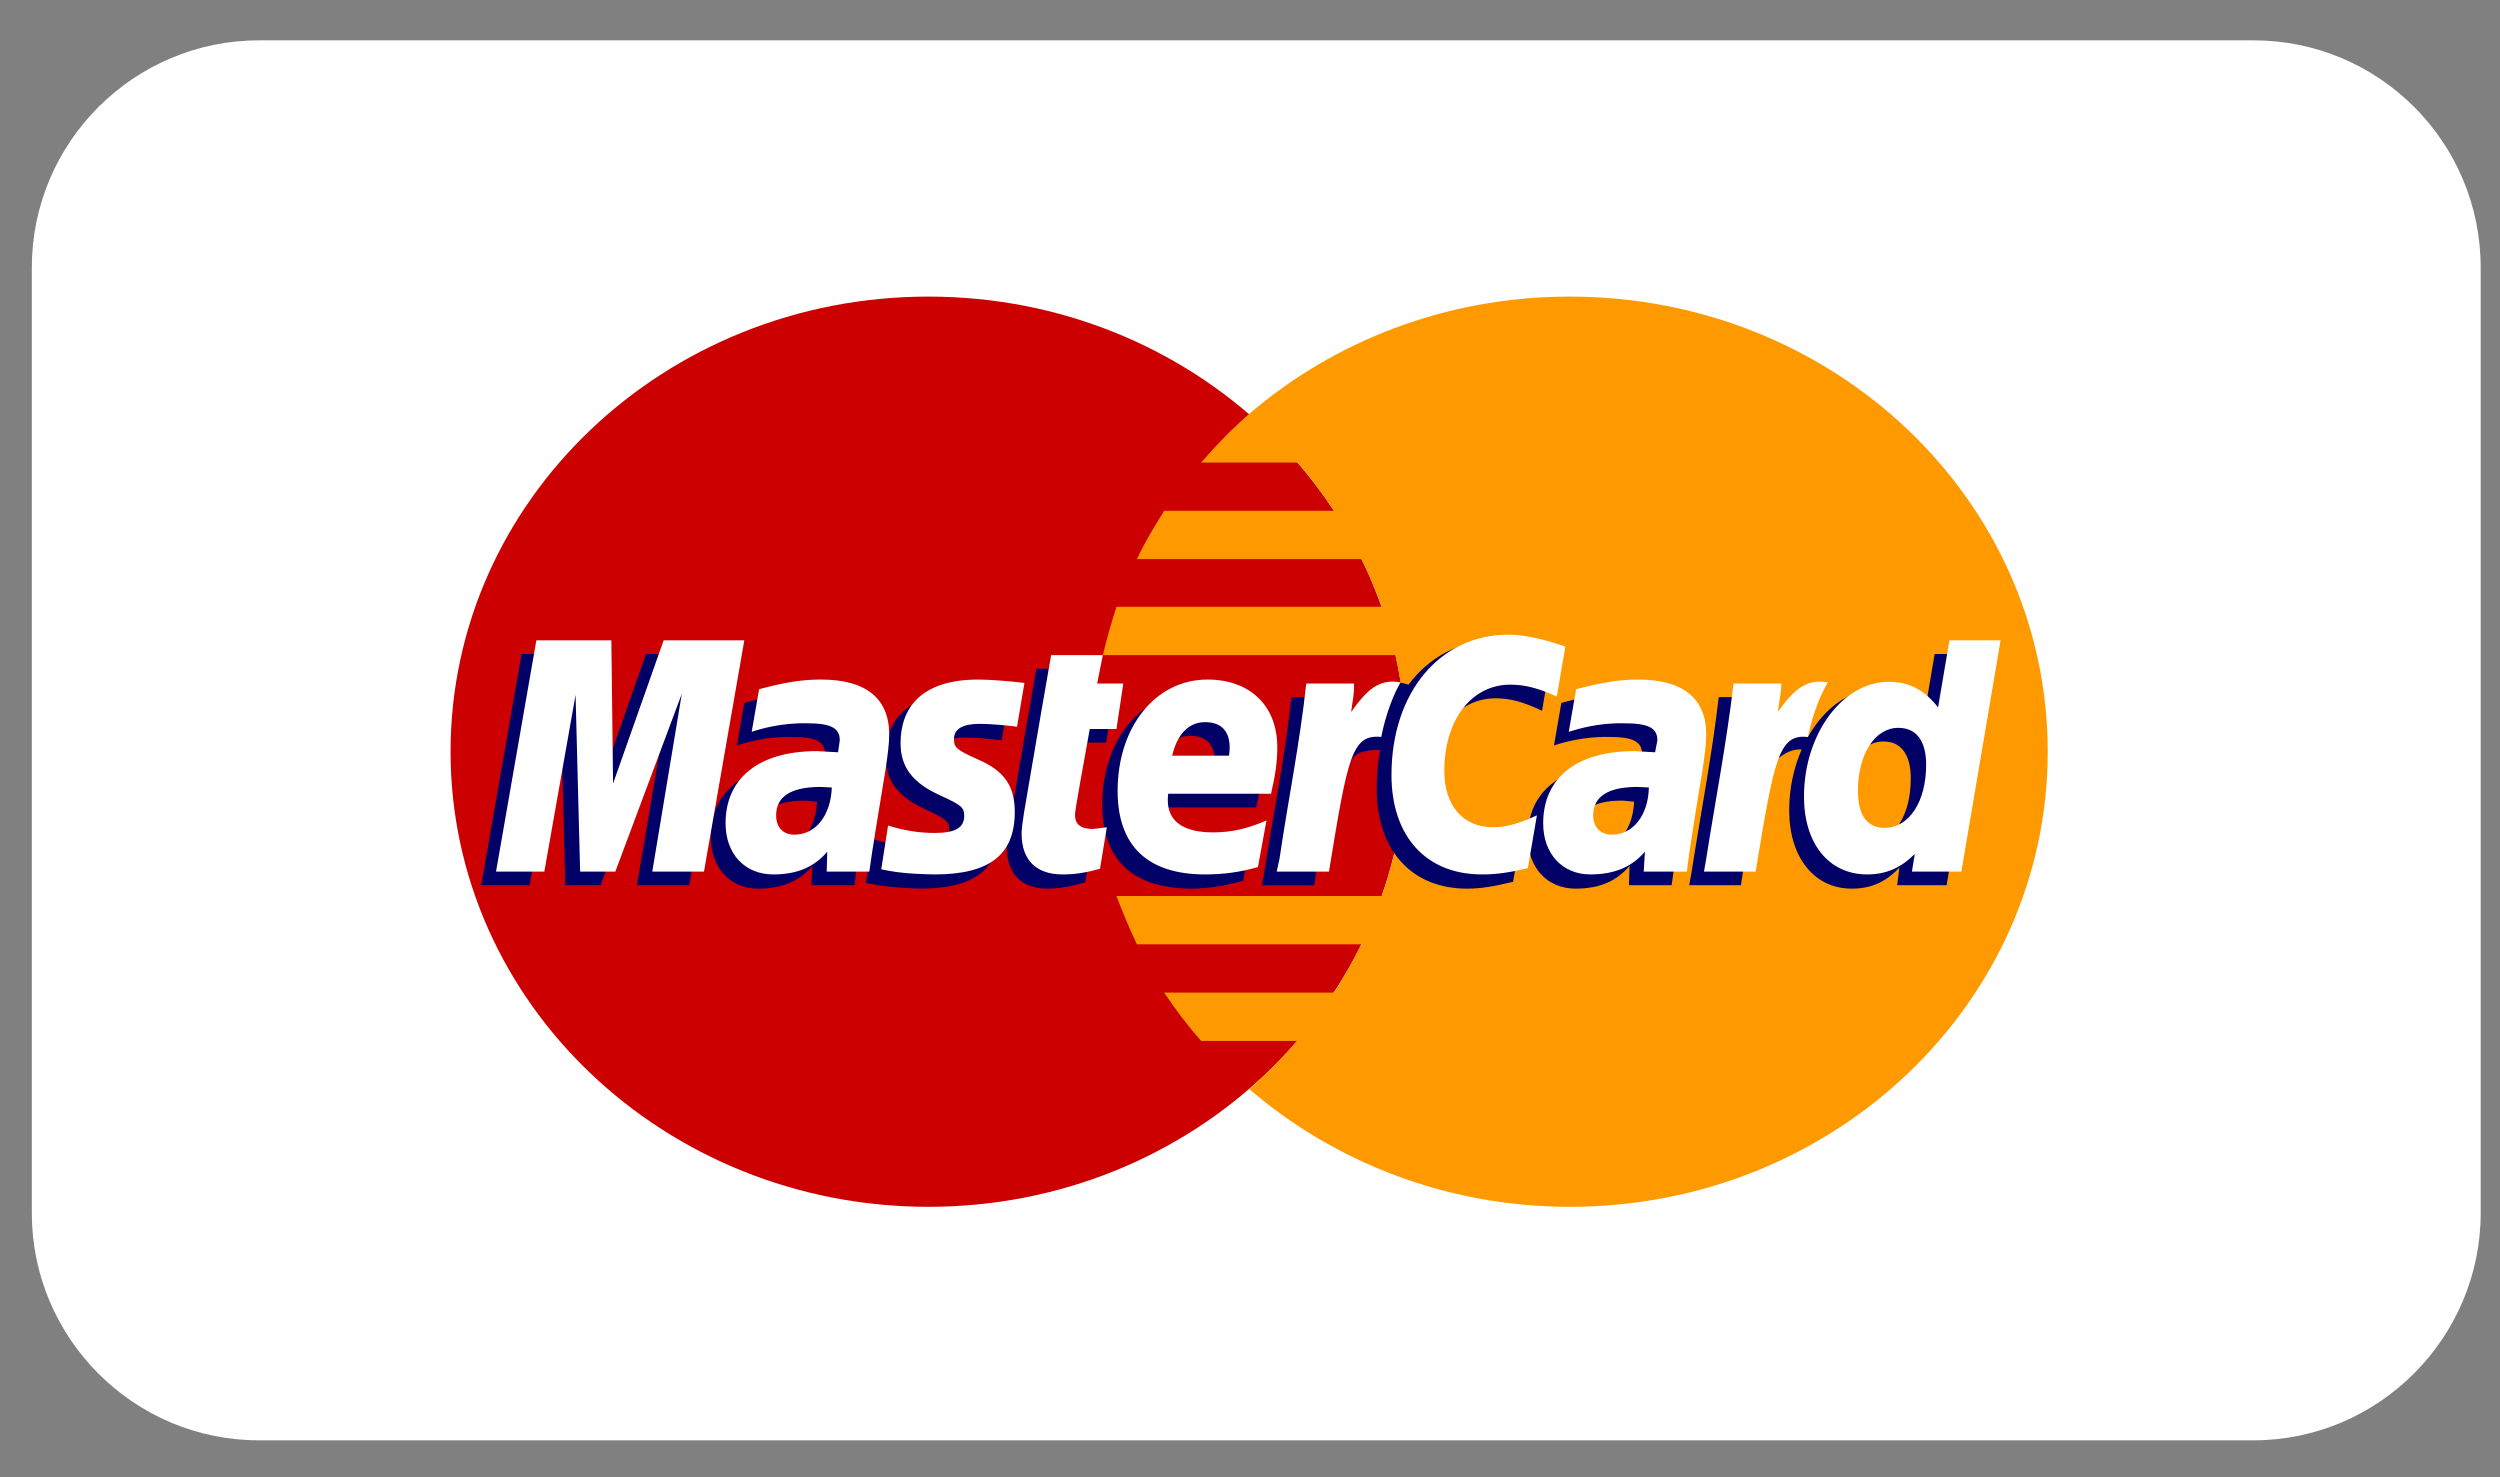<svg height="26" width="44" xmlns="http://www.w3.org/2000/svg" viewBox="0 0 44 26"><rect x="0" y="0" width="44" height="26" fill="#808080" stroke="none"/><path fill="#fff" fill-rule="evenodd" d="M.56 4.71c0-2.21 1.8-4 4-4h35.1c2.21 0 4 1.79 4 4v16.64c0 2.2-1.8 4-4 4h-35.1c-2.21 0-4-1.8-4-4v-16.64zm0 0"/><path fill="#c00" fill-rule="evenodd" d="M24.75 13.23c0 4.42-3.77 8.01-8.41 8.01-4.64 0-8.41-3.59-8.41-8.01 0-4.43 3.77-8.01 8.41-8.01 4.64 0 8.41 3.58 8.41 8.01"/><path fill="#f90" fill-rule="evenodd" d="M27.63 5.22c-2.17 0-4.15.78-5.65 2.07-.3.26-.58.55-.84.85h1.7c.23.27.44.55.64.85h-2.99c-.17.27-.34.55-.48.85h3.95c.14.27.25.55.36.84h-4.67c-.09.28-.17.56-.24.85h5.15c.12.55.19 1.12.19 1.7 0 .89-.15 1.74-.43 2.54h-4.67c.11.29.23.58.36.85h3.95c-.14.29-.31.58-.48.85h-2.99c.2.3.41.58.65.85h1.69c-.26.3-.54.58-.84.85 1.49 1.28 3.47 2.07 5.64 2.07 4.65 0 8.41-3.59 8.41-8.01 0-4.43-3.76-8.01-8.41-8.01"/><path fill="#006" fill-rule="evenodd" d="M14.38 14.11l-.21-.02c-.52 0-.78.17-.78.51 0 .2.13.33.33.33.37 0 .64-.34.66-.82zm.66 1.47h-.76l.02-.34c-.23.27-.54.4-.96.4-.49 0-.83-.37-.83-.91 0-.8.59-1.27 1.6-1.27l.38.02.03-.21c0-.22-.16-.3-.58-.3-.45-.01-.82.1-.97.15l.13-.75c.45-.12.75-.17 1.09-.17.78 0 1.2.33 1.2.97 0 .17-.03.38-.08.65-.08.48-.25 1.51-.27 1.76zm0 0M12.13 15.58h-.92l.53-3.13-1.17 3.13h-.62l-.08-3.11-.55 3.11h-.85l.71-4.07h1.31l.08 2.28.8-2.28h1.46l-.7 4.07M28.76 14.11l-.2-.02c-.52 0-.78.17-.78.51 0 .2.12.33.32.33.38 0 .64-.34.66-.82zm.66 1.47h-.75l.01-.34c-.23.27-.53.4-.95.4-.5 0-.84-.37-.84-.91 0-.8.59-1.27 1.61-1.27l.37.02.03-.21c0-.22-.16-.3-.58-.3-.45-.01-.82.1-.97.15l.13-.75c.45-.12.75-.17 1.09-.17.79 0 1.2.33 1.2.97 0 .17-.03.38-.07.65-.08.48-.25 1.51-.28 1.76zm0 0M19.1 15.53c-.25.07-.45.11-.66.11-.46 0-.72-.26-.72-.73-.01-.15.07-.53.13-.88.05-.31.39-2.26.39-2.26h.91l-.11.5h.55l-.12.8h-.55c-.11.63-.26 1.41-.26 1.51 0 .17.1.25.31.25l.25-.03-.12.73M21.88 15.5c-.31.09-.61.14-.93.14-1.02-.01-1.55-.51-1.55-1.48 0-1.13.68-1.96 1.59-1.96.75 0 1.23.47 1.23 1.2 0 .24-.03.47-.11.81h-1.81c-.06.48.26.68.79.68.32 0 .62-.07.94-.21l-.15.82zm-.51-1.96c.01-.07.1-.59-.42-.59-.29 0-.5.21-.58.59h1zm0 0M15.59 13.32c0 .42.21.7.69.92.37.17.43.22.43.37 0 .2-.16.29-.52.29-.28 0-.53-.04-.82-.13l-.13.77c.21.04.39.08.95.1.97 0 1.41-.35 1.41-1.11 0-.45-.19-.72-.64-.92-.39-.17-.43-.21-.43-.36 0-.18.15-.27.45-.27.18 0 .42.02.65.05l.13-.77c-.23-.03-.59-.06-.8-.06-1.02 0-1.38.51-1.37 1.12M26.32 12.29c.25 0 .49.06.82.22l.15-.89c-.14-.05-.61-.34-1.01-.34-.61 0-1.13.29-1.49.77-.53-.17-.75.17-1.01.5l-.24.06.03-.34h-.84c-.11 1.03-.32 2.06-.48 3.09l-.04.22h.92c.15-.95.23-1.55.28-1.96l.35-.18c.05-.18.21-.24.53-.24-.04.22-.06.45-.06.68 0 1.08.61 1.76 1.59 1.76.25 0 .47-.04.81-.12l.16-.93c-.3.14-.55.21-.78.21-.53 0-.85-.37-.85-.99 0-.9.48-1.52 1.16-1.52M34.05 11.51l-.2 1.18c-.25-.31-.52-.54-.87-.54-.46 0-.88.33-1.16.82-.38-.07-.78-.2-.78-.2.03-.27.05-.44.04-.5h-.83c-.12 1.03-.32 2.06-.48 3.09l-.04.22h.91c.12-.76.22-1.4.29-1.9.31-.27.47-.5.78-.49-.14.32-.22.69-.22 1.07 0 .83.44 1.38 1.1 1.38.34 0 .59-.11.84-.37l-.04.31h.87l.69-4.07h-.9zm-1.14 3.3c-.31 0-.47-.21-.47-.65 0-.65.29-1.11.71-1.11.31 0 .48.23.48.65 0 .66-.3 1.11-.72 1.11zm0 0"/><path fill="#fff" fill-rule="evenodd" d="M12.39 15.34h-.91l.52-3.13-1.17 3.13h-.62l-.08-3.11-.55 3.11h-.85l.71-4.07h1.32l.03 2.52.89-2.52h1.42l-.71 4.07M14.64 13.86l-.2-.01c-.52 0-.78.17-.78.5 0 .21.12.34.32.34.38 0 .64-.34.66-.83zm.66 1.48h-.75l.01-.35c-.23.27-.53.4-.95.4-.5 0-.84-.36-.84-.9 0-.8.59-1.27 1.61-1.27l.37.02.03-.21c0-.22-.16-.3-.58-.3-.45-.01-.82.1-.97.15l.13-.75c.45-.12.75-.17 1.09-.17.79 0 1.2.33 1.2.97 0 .17-.03.38-.07.65-.08.48-.25 1.51-.28 1.76zm0 0M27.55 11.38l-.15.88c-.33-.15-.56-.21-.82-.21-.68 0-1.16.62-1.16 1.52 0 .61.33.99.86.99.22 0 .47-.07.77-.21l-.16.93c-.34.08-.55.11-.81.11-.98 0-1.59-.67-1.59-1.75 0-1.45.85-2.47 2.06-2.47.39 0 .86.16 1 .21M29.02 13.86l-.2-.01c-.52 0-.78.17-.78.5 0 .21.13.34.33.34.37 0 .64-.34.65-.83zm.67 1.48h-.76l.02-.35c-.23.27-.54.4-.96.4-.49 0-.83-.36-.83-.9 0-.8.59-1.27 1.6-1.27l.37.02.04-.21c0-.22-.16-.3-.59-.3-.45-.01-.81.1-.97.15l.13-.75c.46-.12.76-.17 1.09-.17.79 0 1.2.33 1.2.97 0 .17-.03.38-.07.65-.08.48-.25 1.51-.27 1.76zm0 0M19.36 15.29c-.25.07-.44.1-.66.1-.46 0-.72-.25-.72-.72 0-.15.07-.53.13-.88.05-.31.39-2.26.39-2.26h.91l-.1.5h.46l-.12.8h-.47c-.11.63-.26 1.41-.26 1.51 0 .17.1.25.32.25l.24-.03-.12.73M21.21 15.39c-1.01 0-1.54-.5-1.54-1.47 0-1.13.67-1.96 1.58-1.96.75 0 1.23.46 1.23 1.19 0 .25-.03.48-.11.82h-1.81c-.06.48.26.68.79.68.33 0 .62-.07.94-.21l-.15.82c-.31.09-.61.13-.93.13zm.42-2.09c.01-.07.1-.59-.42-.59-.29 0-.49.21-.58.59h1zm0 0M15.85 13.08c0 .42.21.7.7.92.37.17.42.21.42.36 0 .21-.16.3-.52.3-.27 0-.53-.04-.82-.13l-.12.77c.2.04.39.08.94.09.97 0 1.41-.35 1.41-1.1 0-.45-.18-.72-.64-.92-.38-.17-.43-.21-.43-.36 0-.18.15-.27.45-.27.18 0 .42.02.66.05l.13-.77c-.24-.03-.6-.06-.81-.06-1.02 0-1.37.51-1.37 1.12M34.52 15.34h-.87l.05-.31c-.25.25-.51.36-.84.36-.67 0-1.11-.54-1.11-1.37 0-1.1.68-2.02 1.49-2.02.35 0 .62.13.87.45l.2-1.18h.9l-.69 4.07zm-1.35-.77c.43 0 .73-.46.73-1.11 0-.42-.17-.65-.49-.65-.41 0-.71.46-.71 1.11 0 .43.16.65.47.65zm0 0M30.51 12.03c-.12 1.03-.32 2.06-.48 3.08l-.04.23h.91c.33-2.02.41-2.42.92-2.37.08-.41.24-.78.35-.96-.38-.07-.6.13-.88.52.02-.17.06-.33.06-.5h-.84M22.99 12.03c-.11 1.03-.32 2.06-.47 3.08l-.05.23h.92c.33-2.02.4-2.42.92-2.37.08-.41.23-.78.34-.96-.38-.07-.59.13-.87.52.02-.17.06-.33.05-.5h-.84"/></svg>